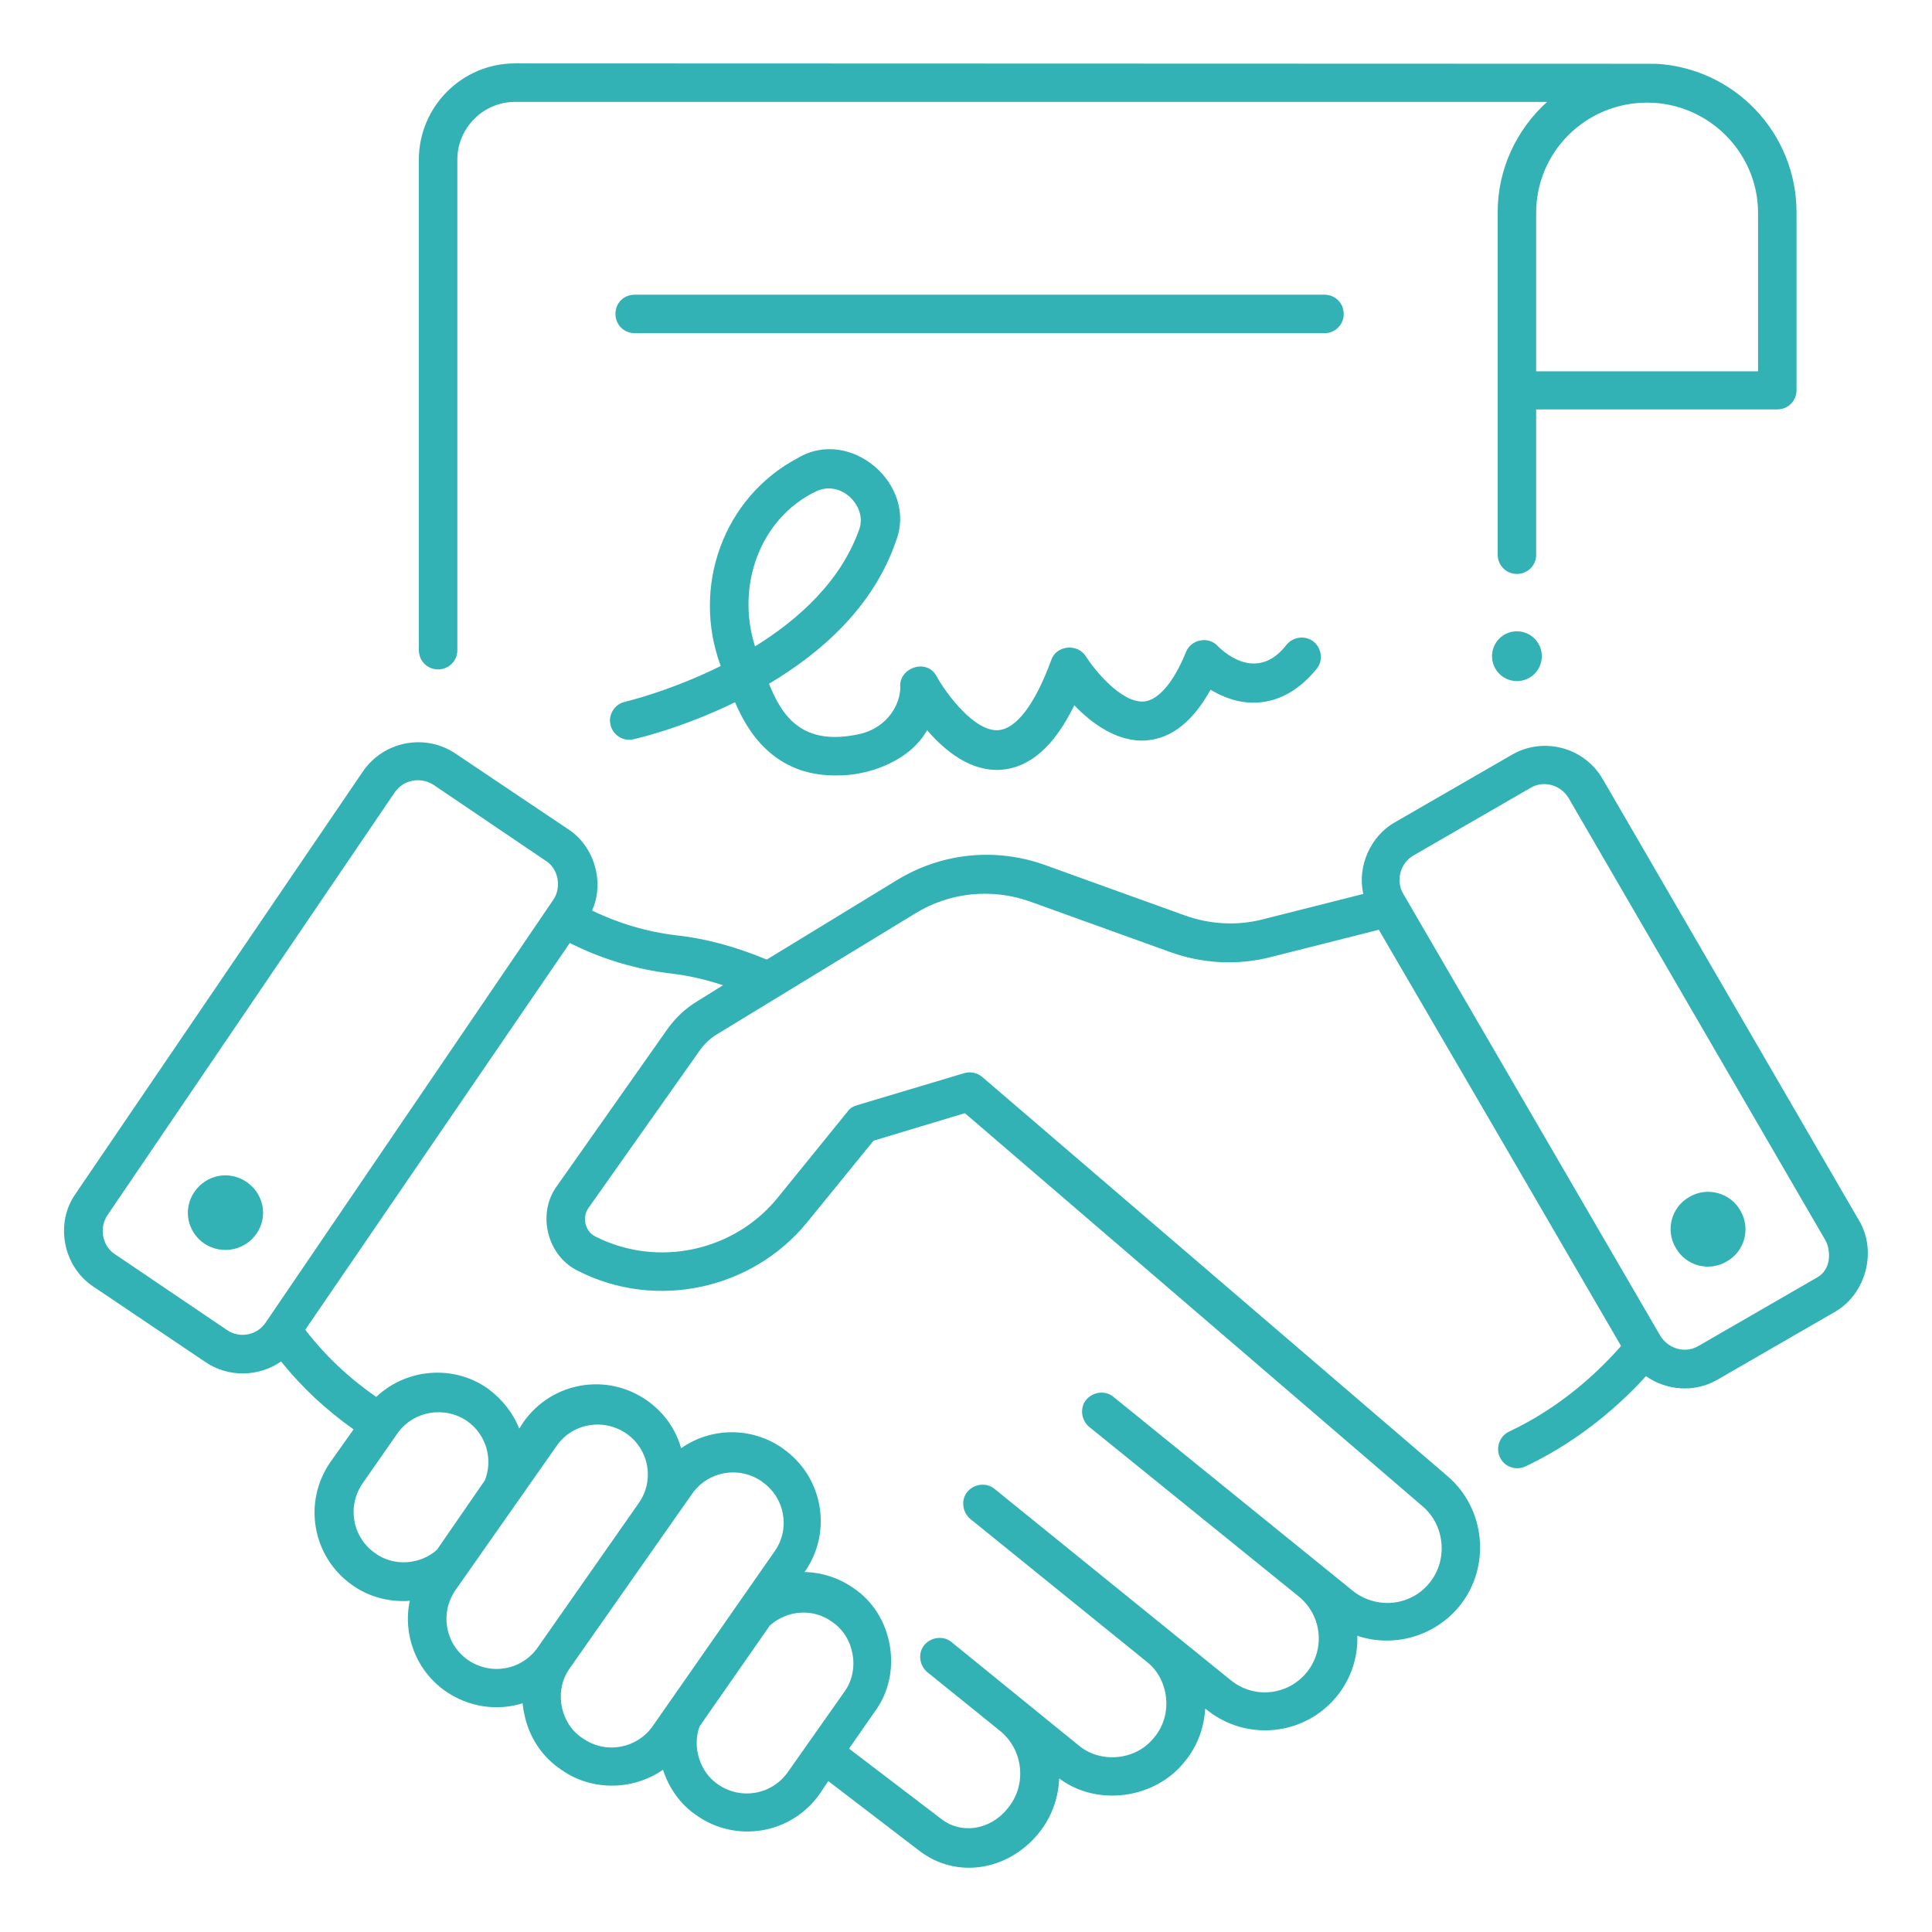 <?xml version="1.0" encoding="utf-8"?>
<!-- Generator: Adobe Illustrator 24.0.1, SVG Export Plug-In . SVG Version: 6.00 Build 0)  -->
<svg version="1.1" id="Layer_1" xmlns="http://www.w3.org/2000/svg" xmlns:xlink="http://www.w3.org/1999/xlink" x="0px" y="0px"
	 viewBox="0 0 512 512" style="enable-background:new 0 0 512 512;" xml:space="preserve">
<style type="text/css">
	.st0{fill:#33B2B6;}
</style>
<g>
	<g>
		<g>
			<path class="st0" d="M221.3,205.5c-16.3,0-23.3-11.8-26.5-19.4c-13.9,6.8-25.9,9.6-26.9,9.8c-2.7,0.7-5.5-1.1-6.1-3.8
				c-0.7-2.7,1.1-5.5,3.8-6.1c0.4-0.1,12.1-2.9,25.4-9.5c-7.8-21,0.7-44.7,20.4-55.1c14-8.4,31.9,7.1,26,22.1
				c-6,17.4-19.8,29.5-33.6,37.7c3.5,8.8,9,16.7,24.1,13.3c5.9-1.3,10.4-6.3,10.7-12.1c-0.7-5.4,7-8.1,9.6-3.2
				c2.7,4.9,10.2,14.8,16.4,14.3c4.8-0.4,9.7-6.9,14-18.6c1.3-3.9,7-4.5,9.2-0.9c2.1,3.3,9.3,12.4,15.4,11.9
				c3.8-0.4,7.8-5,11.1-13.1c1.3-3.4,6.1-4.3,8.5-1.5c4,3.9,11.6,8.1,18.2-0.5c1.8-2.1,5-2.5,7.2-0.7c2.1,1.8,2.5,5,0.7,7.2
				c-4.7,5.7-10.1,8.7-16.1,8.9c-4.8,0.2-8.9-1.6-12-3.4c-4.6,8.3-10.2,12.8-16.8,13.4c-7.8,0.7-14.8-4.6-19.3-9.3
				c-5.3,10.9-11.8,16.5-19.3,17.1c-8.1,0.6-15-5-19.7-10.5C241.3,201.4,230.6,205.7,221.3,205.5L221.3,205.5z M216.3,130.2
				c-15,7.2-21.3,25.2-16.2,41.1c11.6-7.2,22.9-17.4,27.7-31.3C229.7,134.1,222.9,127.1,216.3,130.2z"/>
		</g>
		<g>
			<path class="st0" d="M351,88.3H168.2c-2.8,0-5.1-2.2-5.1-5.1s2.2-5.1,5.1-5.1h182.8c2.8,0,5.1,2.2,5.1,5.1S353.8,88.3,351,88.3z"
				/>
		</g>
		<g>
			<g>
				<path class="st0" d="M436.8,22h-0.2C436.6,22,436.7,22,436.8,22L436.8,22z"/>
			</g>
		</g>
	</g>
	<g>
		<g>
			<path class="st0" d="M65.3,313.2c4.6,3.1,5.8,9.2,2.7,13.7s-9.2,5.7-13.8,2.7c-4.6-3.1-5.8-9.2-2.7-13.7
				C54.6,311.3,60.7,310.1,65.3,313.2z"/>
		</g>
		<g>
			<path class="st0" d="M447.7,317.2c-4.8,2.7-6.4,8.8-3.6,13.5c2.7,4.8,8.8,6.4,13.5,3.6c4.8-2.7,6.4-8.8,3.6-13.5
				C458.6,316.1,452.4,314.4,447.7,317.2z"/>
		</g>
		<path class="st0" d="M492.7,323.5l-68-117.1c-4.9-8.4-15.7-11.2-24-6.4l-31,17.9c-6.5,3.6-10.1,11.8-8.4,19l-26.5,6.7
			c-6.9,1.8-14.1,1.4-20.8-1l-36.9-13.3c-13.2-4.8-27.6-3.3-39.5,4l-34.4,21c-8.4-3.5-16.4-5.6-23.7-6.4c-7.9-0.9-15.6-3.2-22.6-6.6
			c3.4-7.5,0.6-17.1-6.4-21.6l-29.8-20c-8-5.4-19-3.3-24.5,4.7L20,316.4c-5.5,7.8-3.3,19.3,4.8,24.6L54.5,361
			c6.1,4.1,14.1,3.9,20-0.2c5.5,6.9,12,12.9,19.2,18l-6.1,8.6c-7.4,10.6-4.9,25.2,5.8,32.7c4.1,2.9,8.8,4.2,13.5,4.2
			c0.6,0,1.1,0,1.7-0.1c-1.9,8.9,1.6,18.5,9.5,24c6.1,4.2,13.5,5.3,20.4,3.2c0.1,0.8,0.2,1.8,0.4,2.6c1.2,6.3,4.8,11.7,10,15.1
			c8,5.6,18.9,5.4,26.8-0.1c1.6,4.9,4.6,9.2,8.9,12.1c10.5,7.4,25.2,5,32.7-5.8l2.2-3.3l23.9,18.3c9.9,7.8,23.7,5.5,31.8-4.4
			c3.5-4.3,5.3-9.4,5.5-14.6c10.1,7.6,25.5,5.4,33.3-4.5c3.3-4,5.1-8.9,5.4-14l0.4,0.3c10.5,8.5,26,6.9,34.5-3.6
			c3.8-4.7,5.6-10.4,5.4-16c9.5,3.2,20.4,0.3,27.1-7.9c8.4-10.4,6.9-25.9-3.3-34.5L260.3,285.4c-1.3-1.1-3.1-1.5-4.8-1l-28.4,8.5
			c-1,0.3-1.9,0.8-2.5,1.7l-18.5,22.8c-11.6,14.3-31.9,18.6-48.3,10.3c-2.7-1.3-3.6-5-1.9-7.5l29.6-41.9c1.2-1.7,2.7-3.1,4.5-4.2
			l52.5-32c9.2-5.7,20.5-6.8,30.7-3.1l36.9,13.3c8.6,3.1,17.9,3.6,26.8,1.3l28.5-7.2l31.7,54.4l32.5,55.9
			c-6.4,7.3-16.3,16.4-29.7,22.7c-2.5,1.2-3.6,4.3-2.4,6.8c1.2,2.6,4.3,3.6,6.8,2.4c11.8-5.6,22.7-13.8,31.9-23.9
			c5.6,3.9,13,4.4,19,0.9l31-17.9C494.5,343,497.5,331.6,492.7,323.5L492.7,323.5z M60.2,352.5l-29.7-20.1c-3.4-2.1-4.3-7.1-2-10.4
			l76.1-112c2.3-3.4,6.9-4.2,10.3-2l29.7,20.1c3.4,2.1,4.3,7.1,2,10.4L70.4,350.5C68.2,353.8,63.6,354.8,60.2,352.5L60.2,352.5z
			 M115.8,410.7c-4.4,4-11.5,4.5-16.4,0.9c-6-4.2-7.5-12.4-3.3-18.5l9.2-13.2c4.2-6,12.5-7.4,18.5-3.3c5.1,3.6,6.9,10.1,4.7,15.7
			L115.8,410.7z M142.5,436.6c-4.2,6-12.4,7.5-18.5,3.3c-6-4.2-7.5-12.4-3.3-18.5l26.8-38.2c4.2-6.1,12.5-7.4,18.5-3.3
			c6,4.2,7.5,12.4,3.3,18.4L142.5,436.6z M173,457.4c-4.1,5.9-12.2,7.5-18.2,3.5c-6.4-3.8-8.1-12.9-3.8-18.8l32.4-46.2
			c4.2-6,12.4-7.5,18.5-3.3l0.1,0.1c6,4.2,7.5,12.4,3.3,18.4L173,457.4z M208.8,469.6c-4.2,6-12.4,7.5-18.5,3.3
			c-4.9-3.3-6.9-10-4.9-15.4l18.6-26.7c4.6-4.1,11.4-4.7,16.5-1c5.9,3.9,7.5,12.7,3.3,18.5L208.8,469.6z M184.7,265.4
			c-3,1.8-5.5,4.2-7.6,7l-29.5,41.9c-5.4,7.3-2.6,18.6,5.6,22.5c20.6,10.5,46.2,5,60.8-13l17.5-21.5l24.2-7.3l121.2,104.1
			c6,5,6.9,14.2,2,20.3c-5,6.3-14.2,7.2-20.5,2.1l-63.3-51.3c-2.1-1.8-5.4-1.4-7.2,0.7c-1.8,2.1-1.4,5.4,0.7,7.2l55.6,45l0,0l0,0
			c6.1,5,7.1,13.9,2.1,20.1c-5,6.1-13.9,7.1-20.1,2.1l-62.6-50.7c-2.1-1.8-5.4-1.4-7.2,0.7c-1.8,2.1-1.4,5.4,0.7,7.2l46.7,37.8
			c6.1,4.7,7.1,14.2,2.1,20.1c-4.7,6.1-14.2,7.1-20.1,2.1l-33.6-27.3c-2.1-1.8-5.4-1.4-7.2,0.7c-1.8,2.1-1.4,5.4,0.7,7.2l19.2,15.5
			l0,0l0,0c6.4,5.1,7.3,14.5,2.1,20.7c-4.6,5.7-12.3,6.9-17.6,2.7l-24.4-18.6l6.9-9.9c7.5-10.2,4.8-25.7-5.8-32.7
			c-3.9-2.7-8.4-4.1-12.9-4.2l0.1-0.1c7.4-10.6,4.8-25.2-5.8-32.6l-0.1-0.1c-8.3-5.8-19.1-5.5-26.9,0c-1.4-5-4.5-9.5-9.1-12.7
			c-10.6-7.4-25.2-4.9-32.7,5.8l-1.1,1.7c-1.6-4.1-4.5-7.8-8.3-10.6c-9.2-6.5-21.7-5.3-29.6,2.2c-7.2-5-13.5-10.9-18.8-17.8
			L151,249.9c8.3,4.2,17.5,7,26.9,8.1c4.3,0.5,8.9,1.5,13.7,3.1L184.7,265.4z M481.1,338.8l-31,17.9c-3.6,2.1-8,0.7-10.1-2.7
			l-68.1-117.1c-2.1-3.5-0.8-8.2,2.7-10.2l31-17.9c3.5-2.1,8-0.8,10.1,2.7l68,117.1C484.8,330.3,486.1,336.3,481.1,338.8
			L481.1,338.8z"/>
		<path class="st0" d="M438.8,16.9L438.8,16.9l-302.3-0.1c-14.1,0-25.5,11.5-25.5,25.5v130c0,2.8,2.2,5.1,5.1,5.1
			c2.8,0,5.1-2.2,5.1-5.1v-130c0-8.4,6.9-15.3,15.3-15.3h273.5c-8,7.2-13.1,17.7-13.1,29.2v90.8c0,2.8,2.2,5.1,5.1,5.1
			c2.8,0,5.1-2.2,5.1-5.1v-38.5h63.9c2.8,0,5.1-2.2,5.1-5.1V56.3C476.1,35.2,459.6,18,438.8,16.9L438.8,16.9z M465.9,98.4h-58.8v-42
			c0-16.2,13.2-29.2,29.4-29.2c16.2,0,29.4,13.2,29.4,29.2L465.9,98.4L465.9,98.4z"/>
		<g>
			<circle class="st0" cx="402" cy="173.9" r="6.6"/>
		</g>
	</g>
</g>
</svg>
